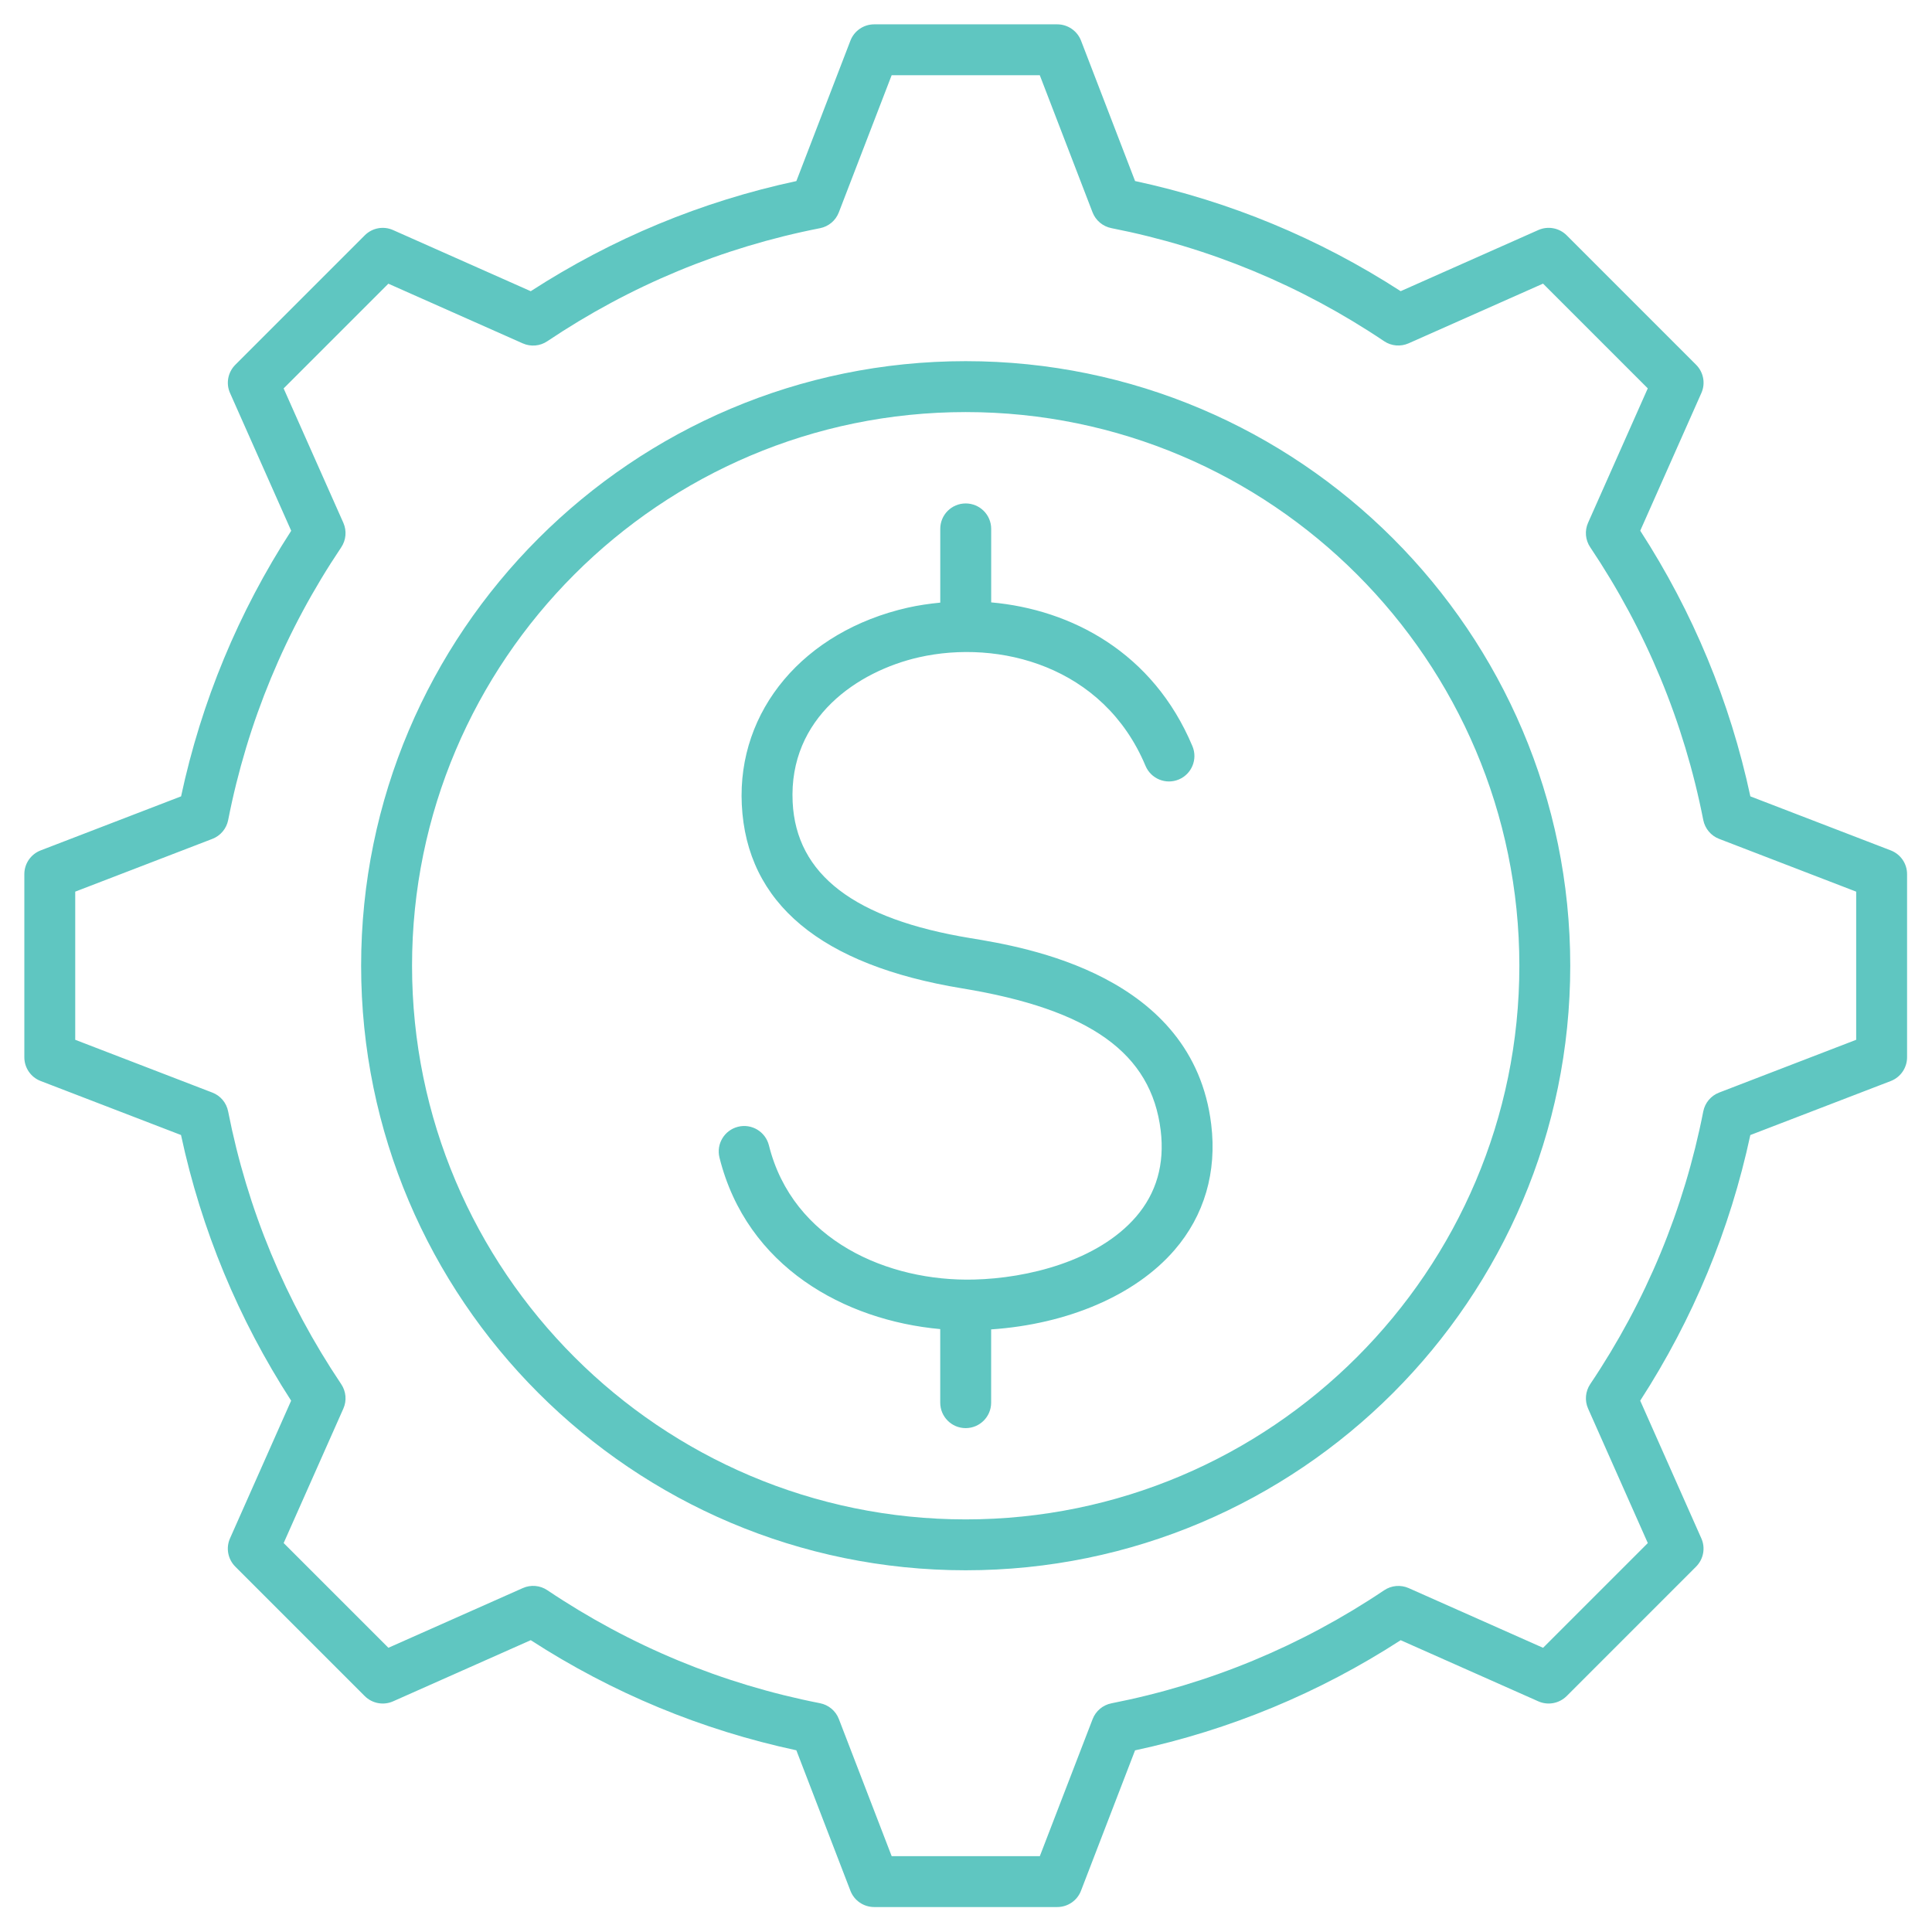 <svg width="62" height="62" viewBox="0 0 62 62" fill="none" xmlns="http://www.w3.org/2000/svg">
<path fill-rule="evenodd" clip-rule="evenodd" d="M38.869 36.08C39.056 37.613 38.648 39.009 37.689 40.118C36.435 41.568 34.26 42.495 31.807 42.662V45.013C31.807 45.464 31.441 45.83 30.989 45.83C30.539 45.83 30.173 45.464 30.173 45.013V42.652C27.109 42.374 23.965 40.66 23.089 37.149C22.98 36.711 23.246 36.269 23.684 36.159C24.124 36.05 24.564 36.317 24.675 36.754C25.439 39.821 28.512 41.134 31.26 41.062C32.964 41.022 35.224 40.472 36.454 39.05C37.112 38.288 37.379 37.357 37.248 36.277C36.947 33.798 34.982 32.392 30.878 31.718C26.34 30.973 23.959 28.988 23.805 25.82C23.658 22.796 25.797 20.257 29.129 19.501C29.467 19.425 29.817 19.374 30.174 19.339V16.971C30.174 16.521 30.539 16.156 30.99 16.156C31.442 16.156 31.808 16.521 31.808 16.971V19.331C34.379 19.56 37.002 20.934 38.266 23.945C38.441 24.361 38.246 24.839 37.83 25.014C37.413 25.189 36.936 24.993 36.761 24.577C35.409 21.358 32.045 20.515 29.491 21.093C27.539 21.536 25.305 23.02 25.437 25.741C25.55 28.066 27.417 29.494 31.143 30.106C32.911 30.396 38.286 31.279 38.869 36.08ZM30.99 48.759C40.788 48.759 48.758 40.788 48.758 30.992C48.758 21.194 40.788 13.224 30.99 13.224C21.194 13.224 13.223 21.194 13.223 30.991C13.223 40.788 21.194 48.759 30.99 48.759ZM30.99 11.59C20.293 11.59 11.589 20.294 11.589 30.991C11.589 41.689 20.292 50.392 30.99 50.392C41.689 50.392 50.391 41.689 50.391 30.991C50.391 20.294 41.688 11.59 30.99 11.59ZM59.567 33.368V28.614L55.168 26.92C54.906 26.82 54.715 26.59 54.66 26.316C54.044 23.174 52.822 20.23 51.032 17.562C50.875 17.329 50.849 17.032 50.963 16.776L52.879 12.463L49.518 9.102L45.203 11.018C44.947 11.131 44.65 11.106 44.417 10.949C41.751 9.158 38.806 7.938 35.666 7.321C35.391 7.267 35.162 7.075 35.061 6.814L33.368 2.414H28.614L26.919 6.815C26.819 7.078 26.59 7.269 26.315 7.323C23.175 7.939 20.231 9.16 17.563 10.951C17.331 11.108 17.033 11.133 16.777 11.02L12.463 9.104L9.102 12.465L11.019 16.779C11.132 17.035 11.106 17.332 10.95 17.565C9.159 20.231 7.938 23.175 7.322 26.317C7.268 26.591 7.077 26.82 6.814 26.921L2.414 28.614V33.368L6.814 35.062C7.076 35.162 7.267 35.39 7.321 35.666C7.938 38.808 9.16 41.752 10.95 44.419C11.106 44.652 11.133 44.949 11.018 45.205L9.103 49.518L12.464 52.879L16.778 50.963C17.034 50.849 17.332 50.875 17.564 51.031C20.231 52.823 23.175 54.043 26.316 54.658C26.591 54.713 26.82 54.904 26.92 55.166L28.615 59.567H33.369L35.063 55.169C35.164 54.907 35.392 54.715 35.668 54.661C38.809 54.044 41.754 52.823 44.42 51.033C44.653 50.876 44.95 50.851 45.206 50.964L49.519 52.88L52.88 49.519L50.964 45.204C50.85 44.948 50.876 44.651 51.032 44.418C52.824 41.752 54.044 38.807 54.66 35.666C54.714 35.392 54.905 35.163 55.168 35.062L59.567 33.368ZM60.678 27.291L56.171 25.556C55.519 22.515 54.332 19.65 52.637 17.031L54.598 12.614C54.737 12.306 54.668 11.944 54.43 11.706L50.276 7.551C50.037 7.313 49.676 7.245 49.367 7.382L44.949 9.344C42.329 7.65 39.466 6.463 36.426 5.81L34.691 1.303C34.569 0.989 34.265 0.781 33.928 0.781H28.054C27.716 0.781 27.413 0.988 27.291 1.304L25.556 5.811C22.515 6.463 19.652 7.651 17.032 9.345L12.614 7.383C12.305 7.245 11.944 7.313 11.706 7.552L7.551 11.707C7.313 11.946 7.244 12.307 7.383 12.615L9.345 17.033C7.65 19.652 6.462 22.516 5.811 25.556L1.303 27.291C0.989 27.413 0.781 27.715 0.781 28.053V33.928C0.781 34.266 0.988 34.569 1.303 34.69L5.809 36.424C6.462 39.465 7.649 42.329 9.343 44.949L7.382 49.366C7.244 49.674 7.312 50.036 7.551 50.275L11.705 54.429C11.944 54.667 12.305 54.735 12.614 54.598L17.032 52.635C19.652 54.33 22.515 55.517 25.556 56.169L27.291 60.677C27.412 60.992 27.716 61.199 28.054 61.199H33.928C34.266 61.199 34.569 60.992 34.69 60.677L36.425 56.171C39.465 55.518 42.33 54.331 44.949 52.636L49.367 54.598C49.675 54.735 50.036 54.667 50.276 54.429L54.429 50.275C54.667 50.036 54.736 49.674 54.597 49.366L52.636 44.949C54.331 42.329 55.517 39.466 56.17 36.425L60.678 34.691C60.993 34.569 61.2 34.266 61.2 33.929V28.054C61.201 27.715 60.993 27.413 60.678 27.291L60.678 27.291Z" fill="#5FC6C1"/>
</svg>
